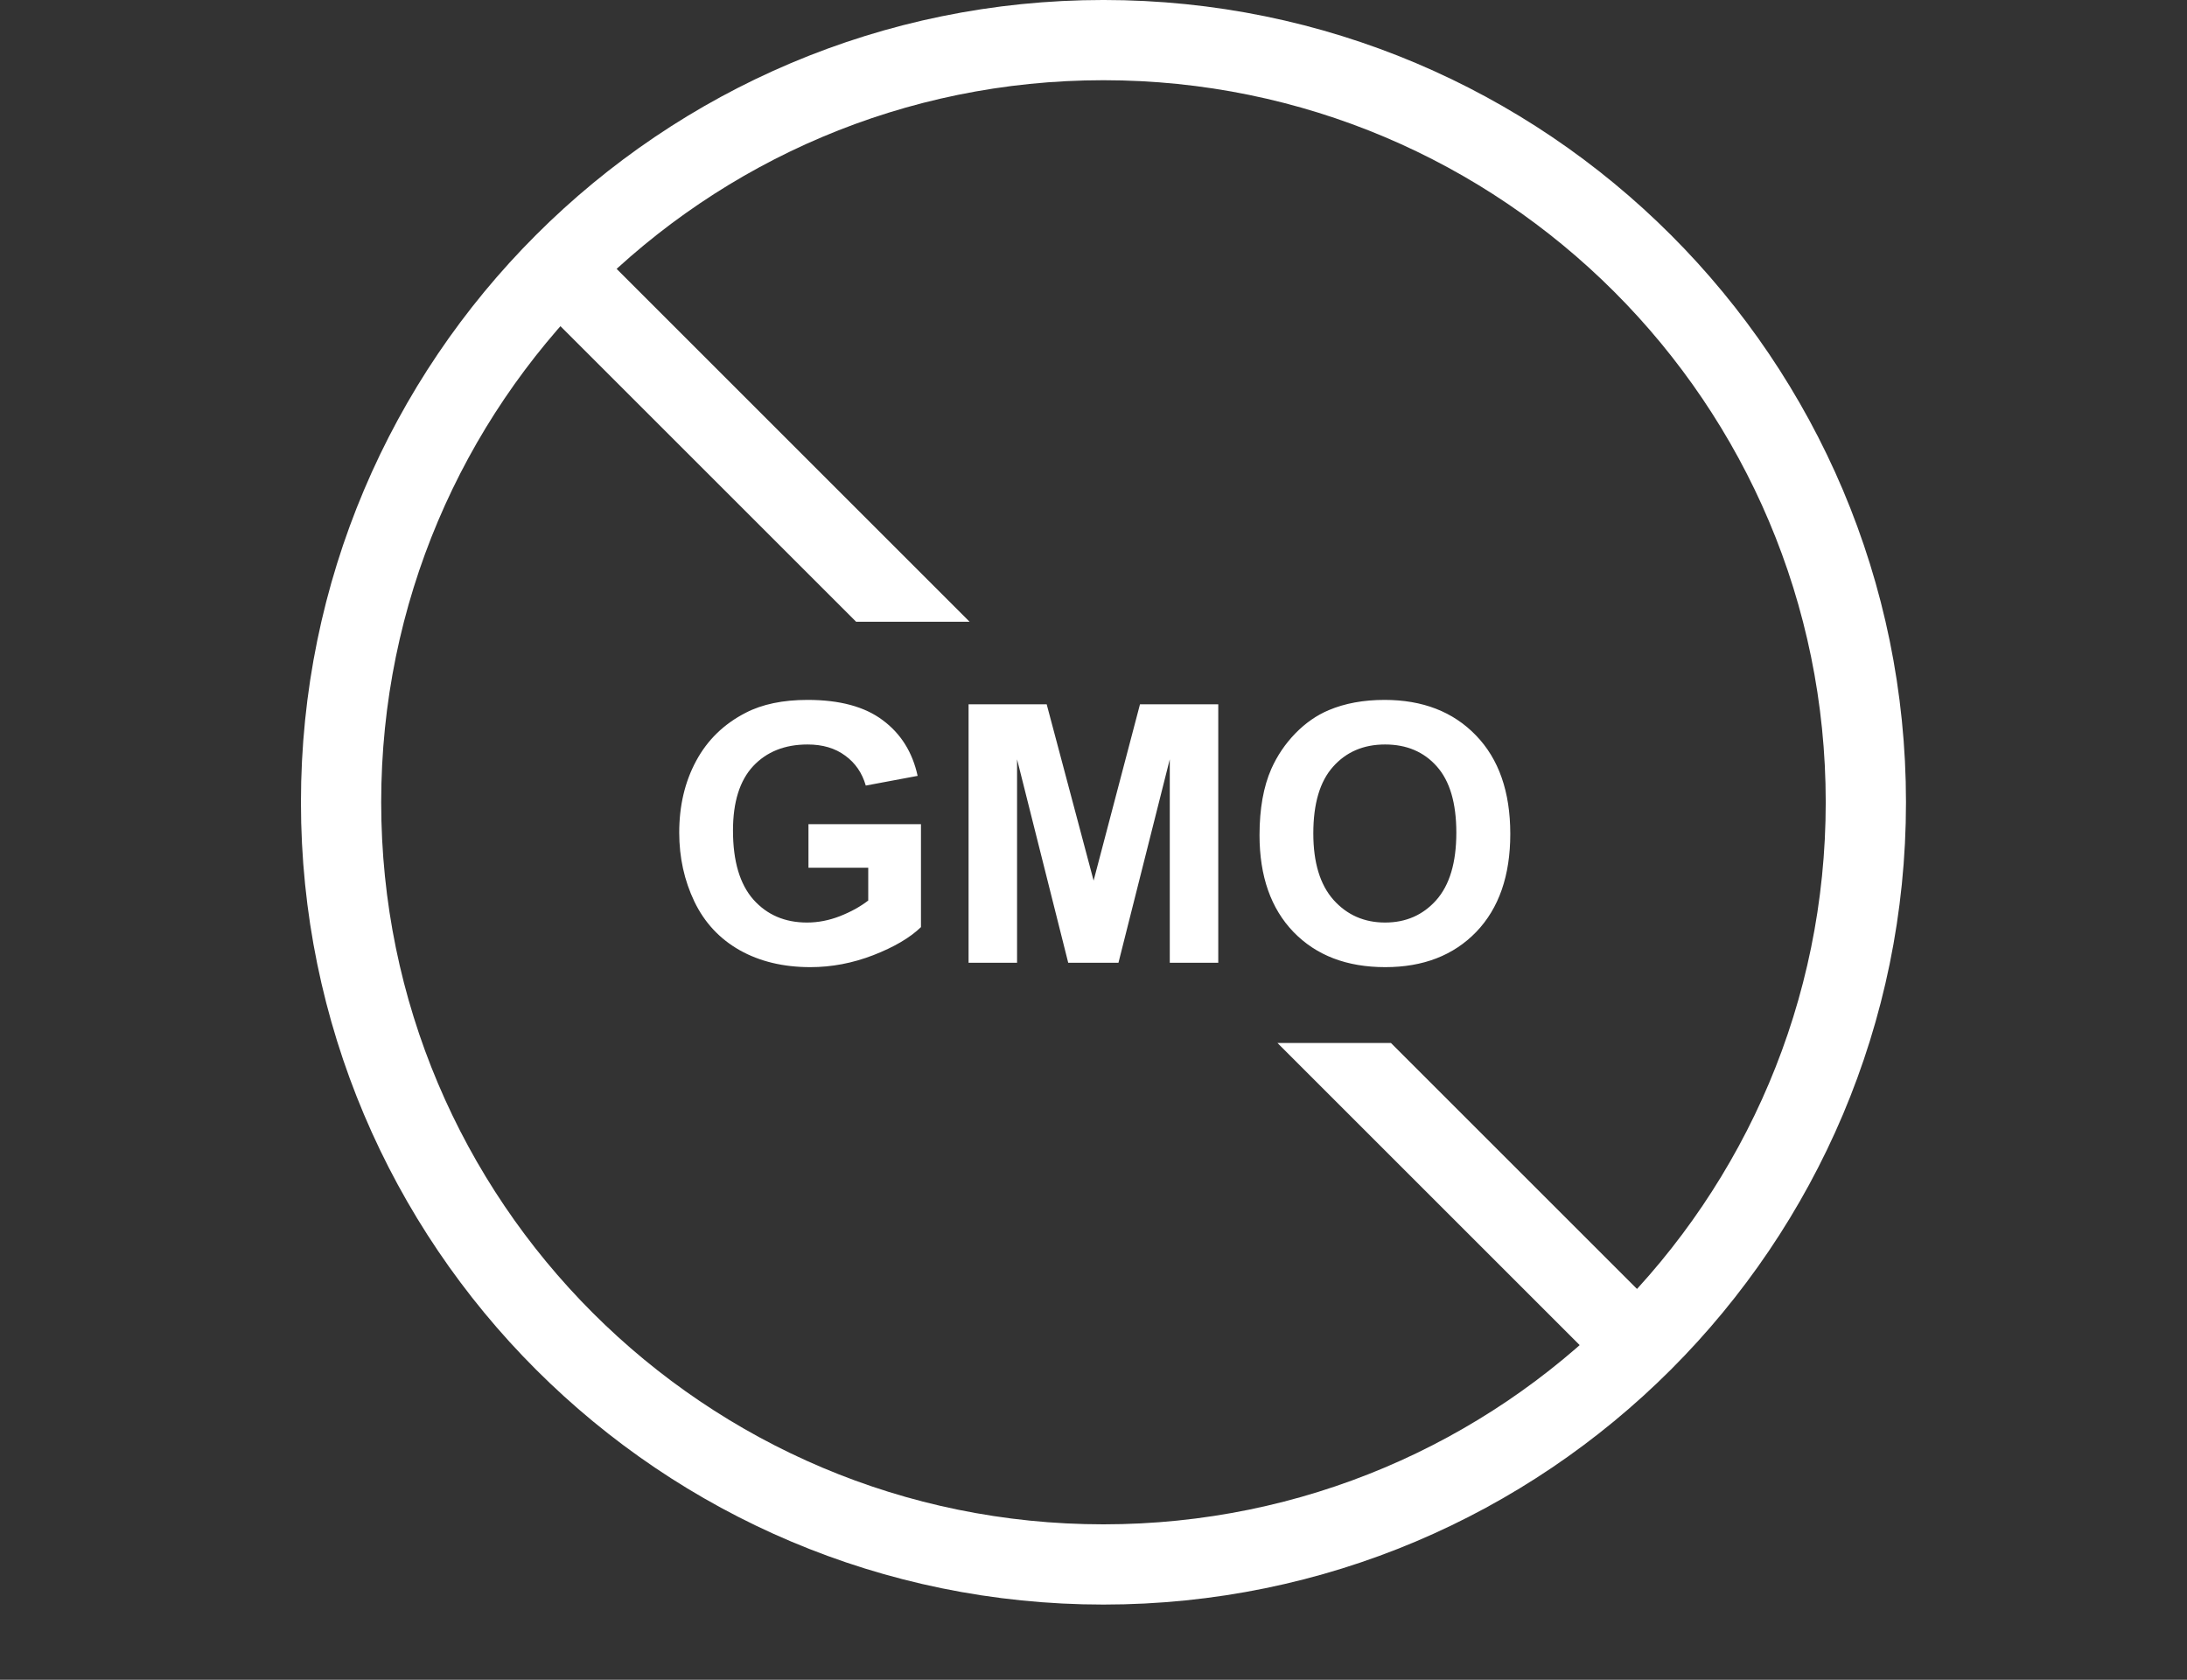 <svg width="82" height="63" viewBox="0 0 82 63" fill="none" xmlns="http://www.w3.org/2000/svg">
<rect x="0" y="0" width="82" height="63" fill="#333333" stroke="none"/>
<path fill-rule="evenodd" clip-rule="evenodd" d="M47.897 39.117L59.868 51.088L61.996 48.96L52.152 39.117H47.897ZM32.1 23.319H36.355L21.751 8.715L19.623 10.843L32.1 23.319Z" fill="white"/>
<path d="M41.373 58.675C57.161 58.675 69.959 45.877 69.959 30.09C69.959 14.303 57.161 1.504 41.373 1.504C25.586 1.504 12.788 14.303 12.788 30.09C12.788 45.877 25.586 58.675 41.373 58.675Z" stroke="white" stroke-width="3.009"/>
<path d="M30.313 32.544V30.911H34.531V34.772C34.121 35.169 33.526 35.519 32.746 35.823C31.97 36.123 31.184 36.273 30.386 36.273C29.372 36.273 28.488 36.061 27.735 35.638C26.981 35.211 26.415 34.602 26.035 33.813C25.656 33.02 25.467 32.158 25.467 31.228C25.467 30.219 25.678 29.322 26.102 28.537C26.525 27.753 27.144 27.151 27.959 26.733C28.581 26.411 29.354 26.25 30.28 26.25C31.483 26.25 32.422 26.503 33.096 27.01C33.775 27.513 34.212 28.209 34.406 29.099L32.462 29.463C32.325 28.987 32.067 28.612 31.688 28.339C31.314 28.061 30.844 27.922 30.28 27.922C29.425 27.922 28.744 28.194 28.237 28.736C27.735 29.278 27.483 30.082 27.483 31.149C27.483 32.299 27.739 33.163 28.25 33.741C28.762 34.314 29.431 34.6 30.26 34.6C30.67 34.6 31.08 34.521 31.49 34.362C31.904 34.199 32.259 34.003 32.554 33.774V32.544H30.313ZM36.316 36.108V26.415H39.245L41.004 33.027L42.743 26.415H45.678V36.108H43.86V28.478L41.936 36.108H40.052L38.134 28.478V36.108H36.316ZM47.225 31.321C47.225 30.334 47.373 29.505 47.668 28.835C47.889 28.341 48.188 27.898 48.568 27.506C48.951 27.114 49.37 26.823 49.824 26.633C50.428 26.378 51.124 26.25 51.913 26.25C53.341 26.25 54.483 26.693 55.338 27.579C56.197 28.465 56.627 29.697 56.627 31.275C56.627 32.839 56.202 34.065 55.351 34.951C54.5 35.832 53.363 36.273 51.939 36.273C50.498 36.273 49.352 35.834 48.501 34.957C47.651 34.076 47.225 32.864 47.225 31.321ZM49.242 31.255C49.242 32.352 49.495 33.185 50.002 33.754C50.509 34.318 51.153 34.6 51.933 34.6C52.713 34.6 53.352 34.32 53.85 33.761C54.352 33.196 54.604 32.352 54.604 31.228C54.604 30.118 54.359 29.289 53.87 28.742C53.385 28.196 52.739 27.922 51.933 27.922C51.126 27.922 50.476 28.2 49.982 28.756C49.489 29.307 49.242 30.14 49.242 31.255Z" fill="white"/>
</svg>
